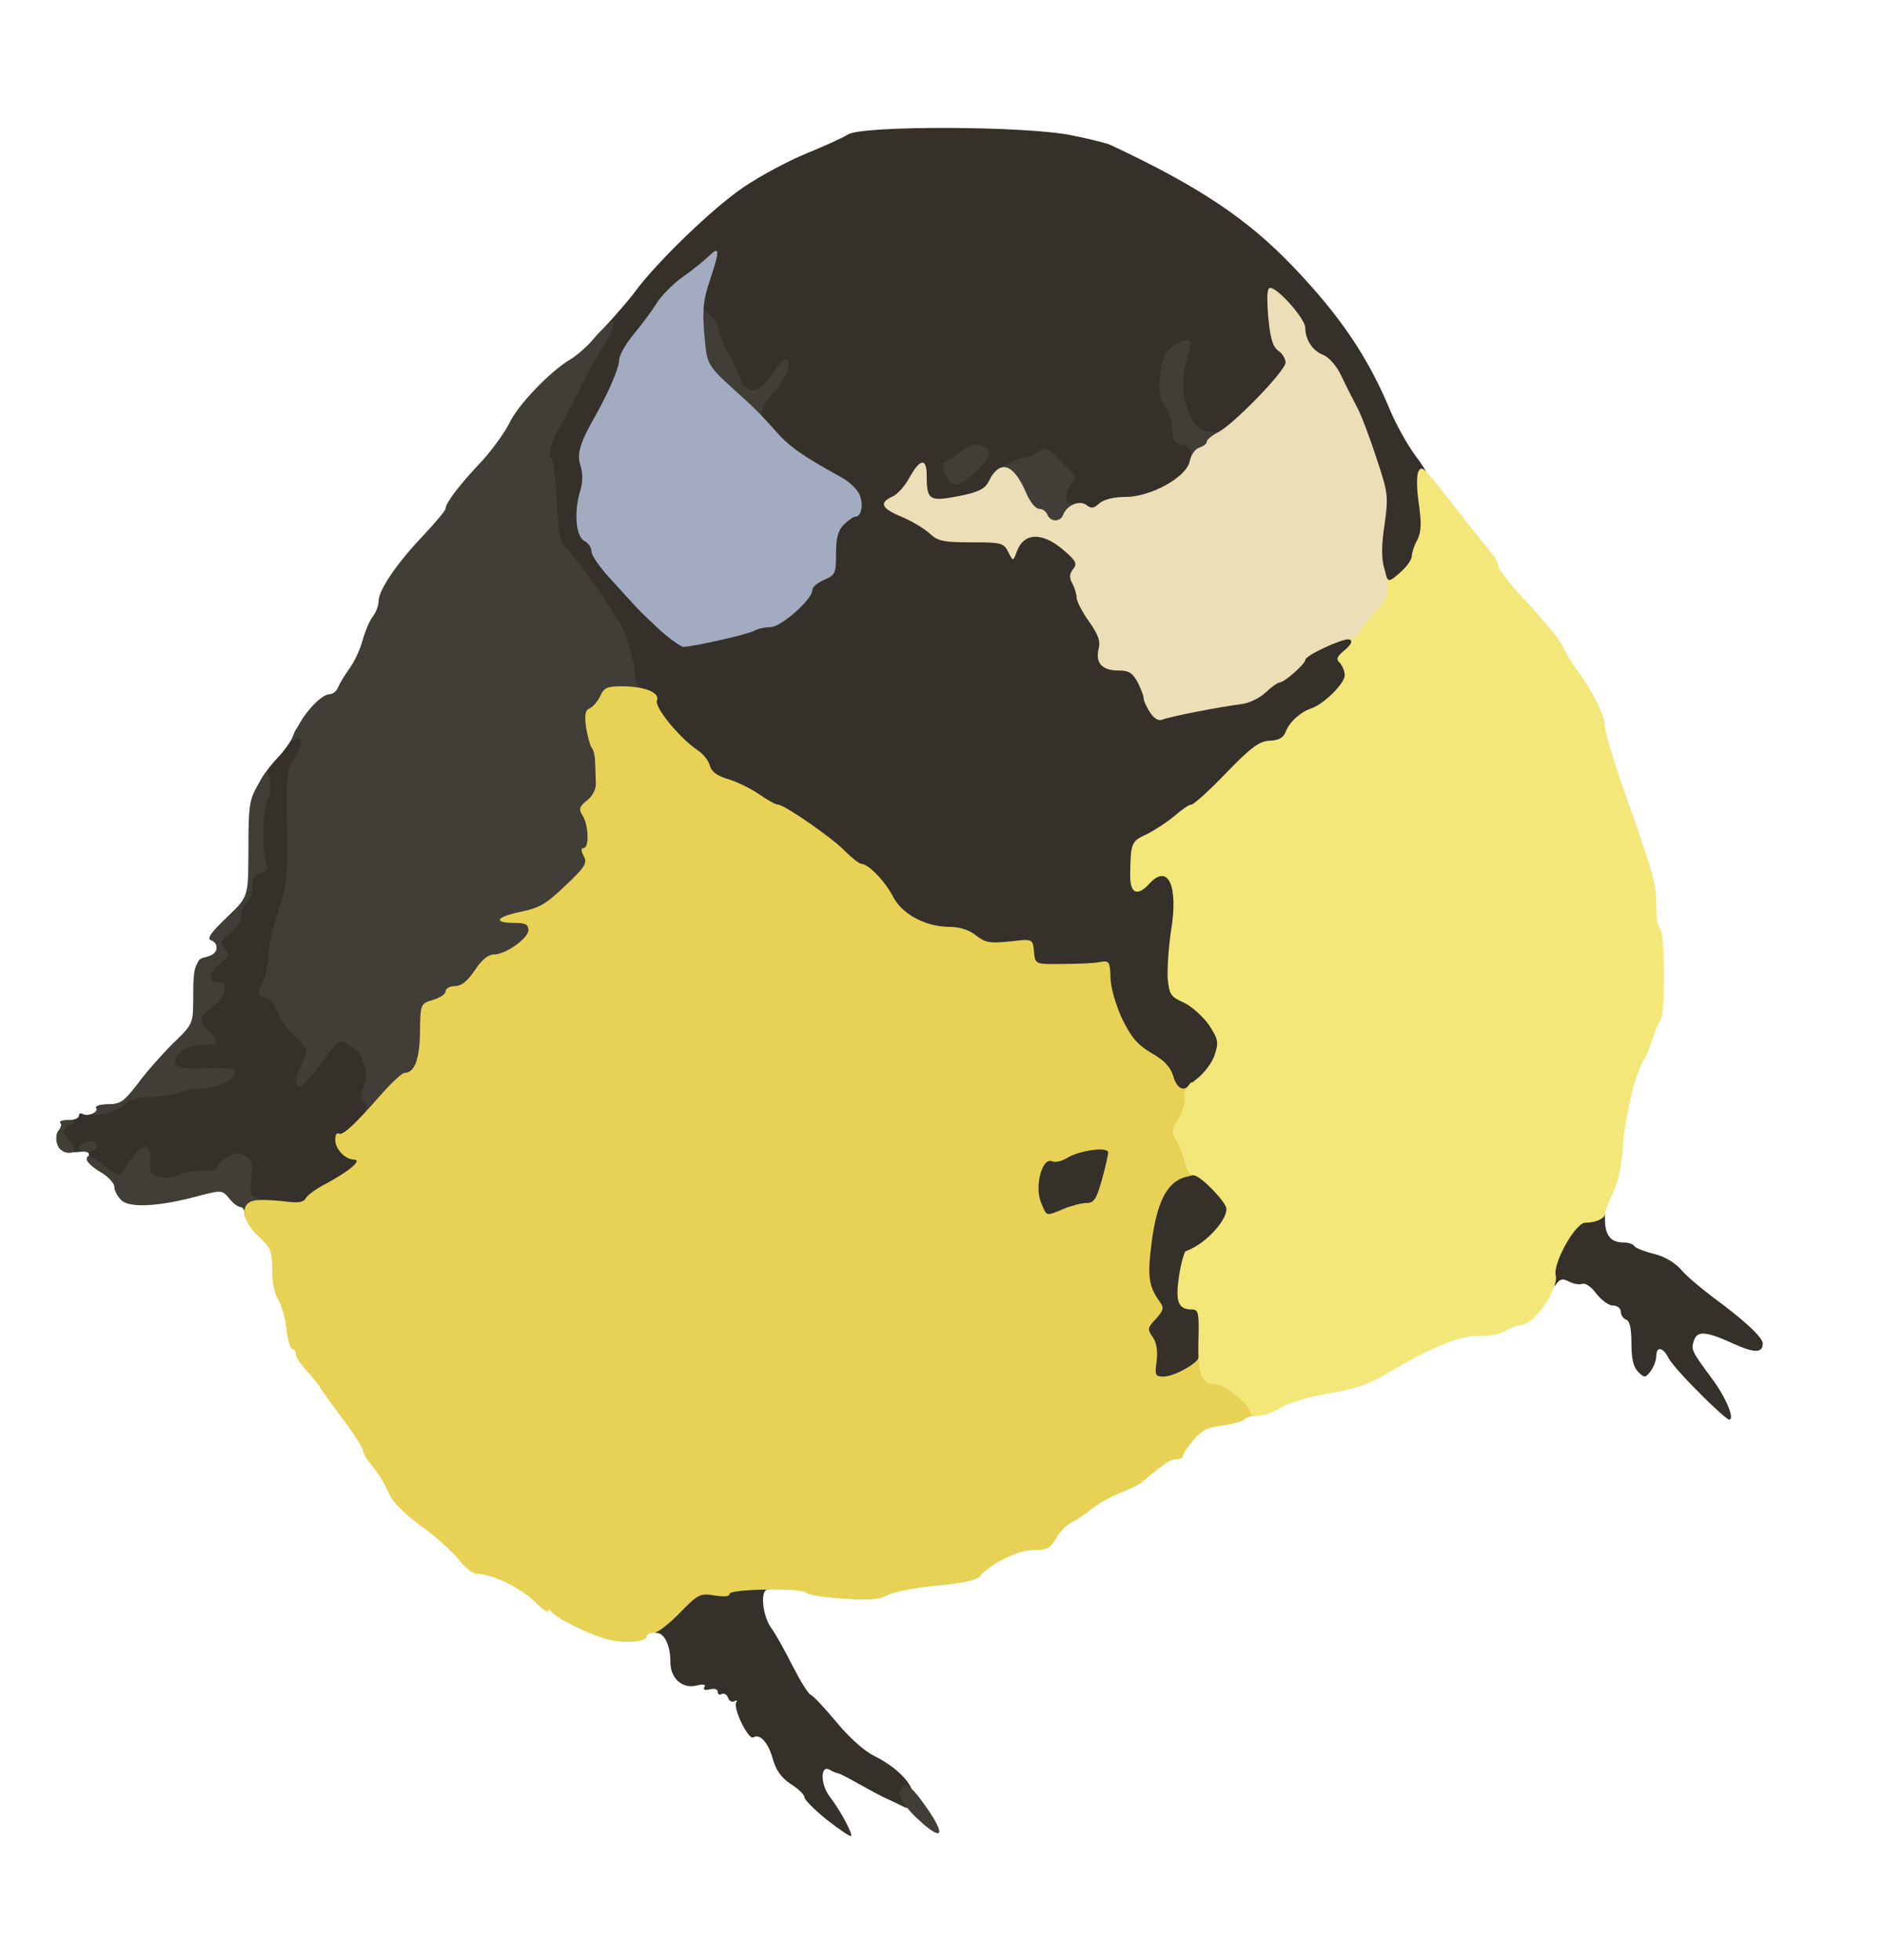 <svg class="img-fluid" id="outputsvg" xmlns="http://www.w3.org/2000/svg" style="transform: matrix(1, 0, 0, 1, 0, 0); transform-origin: 50% 50%; cursor: move; transition: transform 200ms ease-in-out 0s;" width="478" height="497" viewBox="0 0 4780 4970"><g id="l557ehd9kCdnGYhstaFZ6Tv" fill="rgb(53,48,42)" style="transform: none;"><g><path id="pLCAvXR43" d="M2097 4614 c-31 -25 -57 -51 -57 -57 0 -7 -16 -22 -35 -34 -24 -16 -37 -35 -45 -62 -11 -42 -33 -67 -50 -56 -12 7 -52 -74 -43 -89 3 -5 1 -6 -4 -3 -6 4 -14 0 -17 -9 -3 -8 -10 -12 -16 -9 -5 3 -10 1 -10 -6 0 -6 -8 -9 -20 -6 -12 3 -18 1 -14 -5 5 -7 -2 -9 -18 -5 -37 10 -68 -17 -68 -59 0 -42 -15 -74 -35 -74 -28 0 -15 -37 28 -80 46 -48 80 -58 205 -59 49 -1 62 2 62 14 0 8 -6 15 -13 15 -20 0 -14 66 9 98 11 15 35 58 54 96 19 37 39 70 46 73 6 2 35 33 65 69 31 38 71 74 96 86 64 32 106 79 98 111 -5 20 -11 24 -23 18 -10 -5 -28 -14 -42 -20 -14 -6 -45 -23 -70 -37 -25 -14 -49 -27 -55 -28 -5 -1 -15 -5 -21 -9 -24 -14 -24 37 0 68 27 35 59 95 54 100 -2 2 -29 -16 -61 -41z"></path><path id="pgUvP5YxZ" d="M4309 3531 c-37 -36 -72 -76 -78 -88 -14 -28 -31 -30 -31 -5 0 10 -6 27 -14 38 -14 18 -16 18 -32 2 -12 -12 -17 -33 -17 -72 0 -37 -4 -57 -13 -60 -8 -3 -14 -12 -14 -21 0 -8 -9 -15 -20 -15 -11 0 -29 -14 -42 -30 -12 -17 -28 -28 -36 -25 -7 3 -22 0 -34 -6 -15 -8 -22 -7 -32 7 -19 25 -36 8 -36 -37 0 -25 11 -58 30 -93 26 -46 36 -54 68 -60 59 -9 62 -8 62 27 0 39 15 57 46 57 13 0 25 4 28 9 3 5 26 14 50 20 26 6 53 22 68 39 12 15 50 47 83 72 78 57 125 101 125 116 0 25 -21 25 -76 0 -68 -31 -91 -33 -99 -6 -7 22 -5 26 46 95 36 48 60 106 43 104 -5 -1 -39 -31 -75 -68z"></path><path id="pgkwyFpcj" d="M2900 3471 c0 -28 -4 -53 -10 -56 -13 -8 -13 -82 0 -90 6 -4 6 -15 0 -31 -13 -34 -13 -71 2 -183 11 -84 16 -99 44 -128 28 -29 37 -33 84 -33 48 0 55 3 86 37 27 30 34 45 34 78 0 52 -33 105 -78 124 -49 22 -59 101 -11 101 17 0 19 8 19 95 0 95 0 95 -32 115 -22 13 -51 20 -85 20 -53 0 -53 0 -53 -49z"></path><path id="pkHMR07fL" d="M2612 3085 c-15 -33 -15 -102 -1 -144 9 -24 17 -31 38 -31 15 0 31 -4 37 -10 5 -5 42 -12 82 -16 72 -7 72 -7 72 36 0 24 -7 70 -16 102 -14 49 -20 58 -39 58 -12 0 -39 7 -58 15 -58 24 -102 20 -115 -10z"></path><path id="p18uG8J8Nr" d="M665 3073 c-72 -15 -67 -11 -63 -58 3 -45 -4 -57 -19 -31 -12 21 -111 31 -255 27 -21 -1 -38 -5 -38 -10 0 -5 -16 -19 -36 -30 -24 -15 -34 -26 -30 -37 4 -11 0 -15 -17 -14 -43 4 -56 0 -62 -20 -4 -12 -2 -27 4 -34 6 -7 8 -16 4 -19 -3 -4 6 -7 20 -7 15 0 27 -5 27 -11 0 -5 4 -8 9 -5 13 8 42 -4 35 -15 -3 -5 11 -9 30 -9 25 0 40 -7 54 -24 12 -16 31 -26 53 -28 32 -3 34 -5 31 -38 -3 -31 3 -41 37 -73 33 -30 41 -45 41 -72 0 -19 4 -35 9 -35 4 0 6 -22 3 -49 -4 -45 -3 -49 22 -55 27 -7 34 -24 15 -43 -8 -8 3 -24 40 -60 46 -45 51 -54 51 -94 1 -195 12 -242 75 -309 18 -19 36 -45 40 -58 5 -17 13 -22 28 -20 32 4 35 58 6 106 -20 34 -22 48 -20 177 1 126 -1 148 -23 215 -32 94 -32 133 -2 196 33 69 48 79 115 76 89 -3 111 27 111 153 0 78 -2 88 -25 111 -29 29 -31 34 -10 34 10 0 15 10 15 33 0 35 -20 56 -90 92 -19 10 -39 24 -43 31 -8 14 -93 18 -142 7z"></path><path id="pNNli9X9D" d="M2945 2758 c-7 -23 -23 -40 -55 -58 -35 -21 -51 -39 -74 -86 -15 -32 -31 -76 -33 -96 -6 -37 -6 -37 -97 -40 -91 -3 -91 -3 -94 -30 -3 -27 -5 -28 -64 -28 -45 0 -66 -5 -85 -20 -16 -12 -41 -20 -64 -20 -62 0 -121 -32 -144 -76 -21 -40 -62 -83 -81 -84 -5 0 -23 -14 -40 -31 -31 -33 -155 -119 -171 -119 -6 0 -28 -12 -49 -27 -21 -14 -57 -32 -79 -38 -27 -8 -41 -19 -45 -34 -3 -12 -16 -29 -31 -39 -42 -29 -109 -108 -109 -130 0 -13 -9 -22 -25 -26 -19 -5 -25 -13 -25 -33 0 -33 -20 -101 -39 -135 -35 -59 -96 -145 -125 -176 -30 -32 -31 -37 -34 -130 -2 -53 -8 -101 -13 -106 -22 -24 -9 -93 33 -166 5 -8 22 -42 38 -74 16 -33 55 -87 87 -120 32 -34 69 -77 83 -96 54 -74 199 -214 275 -265 44 -30 116 -68 160 -86 44 -18 91 -39 105 -48 36 -23 449 -22 567 2 45 9 90 20 100 25 224 105 346 187 461 307 119 124 191 230 247 365 15 36 44 88 64 115 34 45 39 59 45 130 6 64 4 87 -8 110 -9 17 -16 37 -16 45 0 25 -59 70 -91 70 -24 0 -30 -5 -38 -37 -12 -43 -13 -96 -3 -163 8 -48 -24 -164 -66 -245 -12 -22 -30 -59 -41 -81 -11 -25 -32 -48 -50 -57 -31 -15 -31 -15 -31 12 0 19 -16 44 -57 87 -81 83 -111 104 -150 104 -32 0 -33 2 -33 38 0 46 -11 61 -72 95 -33 19 -61 27 -96 27 -33 0 -54 5 -63 16 -11 13 -25 15 -72 10 -32 -3 -63 -8 -68 -12 -5 -3 -9 -24 -9 -48 0 -67 -31 -83 -91 -47 -17 11 -36 30 -43 43 -9 19 -26 26 -90 38 -78 15 -78 15 -57 34 19 17 32 18 151 12 136 -7 152 -4 198 37 18 16 22 31 22 75 0 45 5 62 27 91 17 22 30 53 33 81 5 44 6 45 43 48 29 3 40 9 52 32 8 16 15 35 15 43 0 32 26 39 92 27 35 -6 80 -14 100 -17 20 -3 46 -16 59 -29 12 -13 27 -24 33 -24 14 -1 66 -46 66 -57 0 -16 96 -53 138 -53 42 0 42 0 42 40 0 22 -4 40 -10 40 -5 0 -10 20 -10 45 0 38 -5 50 -32 75 -18 16 -42 32 -53 36 -28 9 -56 35 -66 62 -7 17 -16 22 -44 22 -36 0 -56 14 -88 63 -9 15 -24 27 -32 27 -8 0 -15 6 -15 14 0 8 -25 30 -55 50 -30 20 -57 41 -60 47 -4 5 -26 19 -51 30 -58 28 -58 49 0 49 39 0 45 3 56 30 9 22 11 53 5 108 -4 42 -8 97 -9 122 -1 42 1 46 36 62 44 21 88 81 88 122 0 90 -53 156 -126 156 -36 0 -41 -3 -49 -32z m-1076 -1184 c18 -8 44 -14 56 -14 25 0 105 -72 105 -94 0 -8 14 -19 30 -26 28 -12 30 -16 30 -64 0 -53 11 -76 44 -94 18 -9 17 -11 -10 -27 -16 -10 -40 -26 -54 -35 -14 -9 -40 -25 -59 -35 -55 -28 -110 -94 -111 -132 0 -25 -5 -32 -22 -35 -15 -2 -26 -13 -33 -34 -5 -16 -18 -42 -28 -57 -10 -15 -20 -41 -24 -58 -3 -17 -14 -36 -24 -42 -13 -8 -19 -24 -19 -51 0 -39 0 -39 -26 -15 -14 13 -33 38 -41 54 -9 17 -31 47 -49 68 -19 20 -34 47 -34 60 0 24 -33 103 -54 127 -20 24 -35 88 -41 181 -6 73 -4 87 9 92 9 4 16 15 16 25 0 10 23 43 51 73 27 30 56 60 62 68 7 7 30 31 52 52 38 38 42 39 90 33 28 -3 65 -12 84 -20z m1411 -721 c0 -5 -7 -17 -15 -27 -15 -20 -15 -20 -15 0 0 12 3 24 7 27 9 9 23 9 23 0z"></path></g></g><g id="l2WGl1i9kLOmeRKnu4UhSrC" fill="rgb(65,61,55)" style="transform: none;"><g><path id="pno9WKrxD" d="M2321 4606 c-28 -28 -42 -49 -39 -62 6 -31 25 -22 62 31 59 82 47 98 -23 31z"></path><path id="pTH2e5uoh" d="M620 3075 c0 -8 -5 -15 -11 -15 -6 0 -19 -10 -28 -22 -18 -21 -19 -21 -77 -6 -99 27 -174 31 -195 12 -11 -10 -19 -25 -19 -35 0 -9 -16 -26 -35 -38 -19 -11 -35 -25 -35 -31 0 -15 8 -12 47 17 34 26 37 27 47 9 39 -66 71 -78 67 -25 -2 32 1 37 24 43 14 4 35 1 47 -5 11 -6 38 -11 60 -11 21 1 38 -3 38 -8 0 -5 11 -17 24 -25 20 -13 29 -14 47 -5 18 10 21 18 16 57 -4 39 -2 46 14 50 23 6 25 38 3 47 -25 10 -34 7 -34 -9z"></path><path id="p1EsYtcTSl" d="M168 2922 c-21 -4 -33 -39 -19 -56 6 -7 8 -16 4 -19 -3 -4 4 -7 17 -7 23 0 23 1 5 14 -19 14 -19 15 -1 35 21 23 18 38 -6 33z"></path><path id="phNhIpAQ3" d="M200 2911 c0 -12 29 -23 41 -15 5 3 7 10 4 15 -8 12 -45 12 -45 0z"></path><path id="pEh40zsy2" d="M238 2824 c6 -3 10 -10 6 -15 -3 -5 11 -9 30 -9 31 0 40 -7 75 -52 21 -29 62 -75 90 -103 51 -49 51 -49 51 -120 0 -78 5 -89 38 -99 25 -8 30 -34 7 -42 -11 -4 0 -20 40 -58 55 -52 55 -52 55 -173 0 -109 2 -125 24 -163 23 -41 23 -41 30 -9 3 17 2 37 -4 44 -12 15 -17 111 -7 151 7 27 5 32 -12 37 -15 4 -21 13 -21 35 0 16 -7 35 -15 42 -9 7 -14 21 -13 32 2 10 -9 28 -27 42 -26 21 -28 25 -15 41 13 16 11 20 -14 40 -28 23 -28 45 0 45 25 0 15 39 -16 62 -35 26 -37 38 -10 63 29 26 25 35 -18 35 -26 0 -45 7 -56 19 -29 32 -11 43 67 39 48 -2 71 1 74 9 6 16 -49 43 -86 43 -16 0 -41 4 -56 10 -14 5 -47 11 -73 11 -30 1 -54 8 -67 20 -12 10 -36 21 -55 24 -19 3 -29 3 -22 -1z"></path><path id="pMycqw5rb" d="M927 2814 c3 -9 1 -19 -5 -23 -9 -5 -9 -15 0 -38 7 -17 8 -38 3 -49 -5 -10 -9 -22 -9 -26 -1 -10 -39 -37 -52 -38 -6 0 -30 27 -53 60 -23 33 -47 58 -52 55 -13 -9 -11 -22 7 -61 16 -33 16 -33 -19 -67 -20 -18 -39 -46 -43 -61 -4 -16 -17 -31 -30 -36 -22 -9 -22 -11 -9 -37 8 -15 15 -45 15 -66 0 -21 11 -73 25 -115 23 -70 25 -91 23 -217 -3 -130 -1 -143 19 -174 21 -33 22 -58 2 -46 -14 9 -11 -3 9 -38 23 -41 60 -77 78 -77 8 0 18 -8 21 -17 4 -10 17 -31 29 -48 12 -16 27 -48 33 -70 6 -22 17 -49 25 -60 9 -11 16 -29 16 -41 0 -28 47 -97 114 -167 31 -33 56 -63 56 -68 0 -14 37 -62 91 -119 26 -28 57 -71 70 -96 22 -47 103 -132 157 -164 15 -9 39 -30 53 -46 13 -16 32 -35 41 -42 14 -12 16 -10 11 10 -3 13 -15 36 -26 51 -10 15 -34 58 -53 95 -19 37 -38 74 -42 82 -34 58 -44 90 -34 102 6 8 12 57 14 111 4 92 6 99 35 129 28 31 89 118 124 176 19 34 39 102 39 135 0 13 7 27 15 31 28 10 15 26 -22 26 -32 1 -41 6 -61 37 -20 31 -22 40 -11 59 16 31 18 176 2 181 -9 3 -13 31 -13 89 0 85 0 85 -52 135 -28 28 -62 55 -75 60 -18 6 -23 16 -23 41 0 26 -7 38 -33 56 -18 12 -43 22 -55 22 -14 0 -31 14 -48 40 -19 28 -34 40 -50 40 -14 0 -24 6 -24 14 0 7 -13 16 -30 20 -29 5 -30 8 -31 58 -2 79 -11 111 -37 124 -13 6 -38 28 -56 48 -22 23 -43 36 -60 36 -19 0 -24 -4 -19 -16z"></path><path id="pkg0e7S4l" d="M2626 1335 c-3 -8 -12 -15 -21 -15 -9 0 -23 -17 -32 -37 -19 -46 -48 -85 -57 -76 -3 3 -6 4 -6 1 0 -10 70 -48 88 -48 9 0 26 -7 36 -15 17 -13 23 -11 59 26 38 38 39 40 22 59 -20 22 -13 55 10 46 18 -6 20 25 5 55 -14 24 -95 28 -104 4z"></path><path id="p1CXieEUwo" d="M2398 1205 c-6 -14 -9 -27 -7 -29 2 -2 21 -15 43 -30 30 -20 42 -23 57 -15 27 14 24 25 -16 64 -41 41 -61 44 -77 10z"></path><path id="p9ogw2Y6a" d="M3020 1151 c0 -13 -8 -21 -22 -23 -19 -2 -24 -10 -26 -45 -2 -23 -10 -47 -18 -53 -18 -16 -18 -93 1 -129 13 -26 52 -47 64 -35 3 2 -1 19 -7 37 -27 74 -3 176 44 189 15 4 31 5 36 2 15 -9 8 44 -8 60 -23 23 -64 21 -64 -3z"></path><path id="p3N2y9GLE" d="M1874 1056 c-12 -11 -42 -39 -67 -61 -45 -41 -45 -41 -52 -138 -7 -86 -5 -97 9 -97 9 0 16 6 16 13 0 7 8 17 19 24 10 6 21 25 24 42 4 17 14 43 24 58 10 15 23 41 28 57 16 48 48 46 81 -3 15 -23 31 -41 35 -41 21 0 6 46 -26 81 -37 42 -42 58 -23 77 9 9 5 12 -17 11 -17 -1 -40 -11 -51 -23z"></path></g></g><g id="l3QGWGK1j90pEbNhkR0gAIz" fill="rgb(231,210,86)" style="transform: none;"><g><path id="pFenDR49y" d="M1547 4158 c-42 -9 -138 -55 -149 -72 -4 -6 -8 -7 -8 -1 0 5 -17 -7 -37 -27 -36 -34 -107 -68 -145 -68 -9 0 -29 -16 -44 -35 -15 -19 -57 -58 -95 -85 -46 -34 -74 -62 -84 -86 -8 -20 -26 -49 -40 -66 -14 -16 -25 -35 -25 -41 0 -7 -25 -45 -55 -85 -30 -40 -55 -75 -55 -77 0 -2 -14 -19 -30 -37 -17 -18 -30 -38 -30 -45 0 -7 -4 -13 -9 -13 -5 0 -12 -24 -15 -54 -4 -30 -14 -62 -21 -72 -8 -11 -15 -43 -15 -73 0 -49 -3 -58 -35 -87 -40 -37 -47 -79 -15 -89 11 -4 44 -3 74 0 42 6 56 4 62 -8 5 -8 27 -24 49 -35 58 -31 95 -61 73 -62 -23 0 -48 -27 -48 -51 0 -11 4 -18 9 -15 10 6 40 -22 111 -103 25 -28 50 -51 56 -51 25 0 38 -33 39 -103 1 -72 1 -72 33 -82 18 -5 32 -15 32 -22 0 -7 11 -13 24 -13 16 0 31 -12 50 -40 17 -26 34 -40 48 -40 30 0 88 -41 88 -62 0 -14 -8 -18 -34 -18 -57 0 -49 -15 13 -28 50 -10 67 -21 115 -67 50 -47 56 -57 46 -75 -7 -13 -7 -20 0 -20 14 0 13 -56 -2 -81 -11 -18 -10 -23 11 -40 14 -11 23 -29 22 -44 -1 -14 -1 -37 -2 -52 0 -16 -4 -32 -9 -38 -4 -5 -10 -29 -14 -51 -4 -32 -2 -43 9 -48 8 -3 20 -17 27 -31 9 -21 18 -25 54 -25 59 0 98 16 90 36 -7 17 57 95 103 126 15 10 28 27 31 39 4 15 18 26 45 34 22 6 58 24 79 38 21 15 43 27 49 27 16 0 140 86 171 119 17 17 35 31 40 31 19 1 60 44 81 84 23 44 82 76 144 76 24 0 49 8 65 21 24 19 36 21 86 16 59 -7 59 -7 62 26 3 32 3 32 73 31 39 0 81 -2 95 -5 23 -4 25 -1 26 41 1 26 14 70 30 104 23 47 39 65 74 86 32 18 48 35 55 58 9 32 28 42 41 21 10 -17 24 11 24 52 0 19 -5 40 -11 46 -8 8 -8 22 0 49 18 65 15 81 -18 87 -49 10 -76 59 -90 162 -12 92 -9 115 21 157 10 14 8 21 -11 42 -21 22 -22 26 -8 46 10 14 13 35 10 61 -5 36 -4 39 18 39 27 0 89 -35 89 -50 0 -19 25 -10 35 12 6 13 22 25 36 28 40 8 89 54 89 84 0 19 -5 26 -19 26 -11 0 -22 4 -25 9 -3 4 -28 11 -55 15 -39 5 -55 13 -75 37 -14 17 -26 35 -26 40 0 5 -8 9 -17 9 -16 0 -32 11 -90 60 -6 5 -31 17 -55 26 -24 10 -54 27 -68 38 -14 12 -36 28 -50 34 -14 7 -33 26 -42 42 -15 26 -23 30 -58 30 -39 0 -108 34 -137 68 -7 8 -48 17 -107 22 -53 5 -109 16 -125 24 -22 12 -49 14 -115 9 -48 -3 -89 -10 -92 -15 -8 -12 -194 -10 -194 3 0 7 -13 8 -38 4 -37 -6 -42 -3 -88 44 -27 28 -57 51 -66 51 -10 0 -18 4 -18 9 0 13 -50 18 -93 9z m1150 -1093 c19 -8 46 -15 58 -15 19 0 25 -9 39 -58 9 -32 16 -64 16 -70 0 -16 -76 -5 -106 15 -12 7 -28 11 -37 7 -25 -9 -44 65 -27 105 15 36 11 35 57 16z"></path></g></g><g id="l7COpM83BhYh1F4AGeHxBwu" fill="rgb(163,171,193)" style="transform: none;"><g><path id="pc9pwJREa" d="M1674 1598 c-26 -24 -53 -50 -60 -58 -7 -8 -36 -39 -63 -69 -28 -30 -51 -62 -51 -72 0 -10 -8 -23 -19 -28 -21 -12 -26 -75 -9 -129 6 -22 6 -42 0 -62 -10 -28 -2 -57 40 -130 31 -55 58 -118 58 -137 0 -12 17 -42 38 -67 20 -24 46 -59 57 -77 11 -18 40 -48 65 -66 25 -17 55 -42 68 -54 27 -27 28 -15 2 62 -17 50 -19 74 -14 137 8 83 2 74 111 172 15 14 46 45 68 71 37 42 67 63 168 119 21 11 42 32 47 45 10 26 4 55 -11 55 -5 0 -18 9 -29 20 -15 15 -20 33 -20 74 0 50 -2 54 -30 66 -16 7 -30 18 -30 26 0 24 -80 94 -106 94 -14 0 -33 4 -43 10 -18 9 -154 40 -178 40 -6 0 -33 -19 -59 -42z"></path></g></g><g id="l4EeKwlM5VlbU12Db7PtotZ" fill="rgb(243,231,122)" style="transform: none;"><g><path id="pMG3nuqKc" d="M3170 3580 c0 -18 -64 -69 -86 -70 -37 0 -47 -24 -45 -110 2 -73 0 -80 -17 -80 -35 0 -42 -21 -32 -86 5 -32 13 -60 17 -62 47 -16 103 -75 103 -107 0 -17 -66 -85 -83 -85 -9 0 -18 -13 -22 -32 -4 -18 -14 -43 -22 -56 -13 -21 -12 -27 6 -57 11 -18 17 -42 15 -53 -4 -13 5 -27 29 -45 20 -15 41 -43 47 -62 11 -33 9 -40 -14 -76 -15 -21 -43 -47 -64 -57 -34 -15 -37 -21 -41 -62 -1 -25 2 -80 9 -123 18 -112 -8 -168 -55 -117 -31 34 -50 26 -49 -23 1 -81 3 -84 42 -102 20 -10 52 -31 70 -46 18 -16 37 -29 43 -29 6 0 46 -36 89 -81 64 -66 84 -80 110 -81 22 -1 34 -7 40 -22 9 -25 38 -51 65 -60 31 -10 85 -63 85 -84 0 -10 -6 -24 -12 -31 -11 -10 -8 -16 11 -32 31 -25 19 -37 -21 -21 -31 12 -31 12 0 -19 18 -17 32 -35 32 -41 0 -5 15 -24 34 -42 18 -19 36 -49 40 -67 8 -34 8 -34 17 -8 10 26 10 26 39 1 17 -15 30 -33 30 -42 0 -8 6 -27 14 -41 10 -20 11 -41 4 -91 -6 -40 -6 -73 -1 -83 10 -16 9 -17 130 139 18 22 42 52 53 65 11 13 20 30 20 38 0 7 34 50 76 94 41 45 81 93 87 108 6 14 23 42 37 61 41 56 70 116 70 143 0 14 23 90 51 169 72 204 79 227 79 285 0 28 4 55 10 58 12 8 13 217 1 231 -5 5 -14 27 -21 49 -7 22 -16 45 -20 50 -20 25 -48 138 -54 214 -3 53 -13 99 -26 126 -11 23 -20 46 -20 52 0 12 -23 23 -50 23 -25 0 -82 102 -75 133 8 32 -51 121 -84 125 -14 2 -34 10 -45 17 -12 8 -41 13 -66 12 -43 -1 -107 23 -205 79 -16 9 -37 21 -45 26 -36 20 -70 31 -143 43 -43 8 -93 23 -111 35 -35 21 -76 27 -76 10z"></path></g></g><g id="l17IDKRaVtlPbLUvnkmRlKN" fill="rgb(236,223,184)" style="transform: none;"><g><path id="p17EGblod8" d="M2916 1806 c-9 -14 -16 -30 -16 -36 0 -6 -7 -24 -15 -40 -13 -24 -22 -30 -49 -30 -41 0 -59 -19 -50 -55 5 -20 -1 -36 -25 -70 -17 -24 -31 -51 -31 -60 0 -9 -5 -25 -11 -36 -8 -15 -7 -24 2 -36 11 -13 8 -20 -19 -44 -56 -50 -104 -51 -123 -2 -10 27 -10 27 -22 3 -12 -24 -18 -25 -94 -25 -70 0 -85 -3 -105 -22 -13 -12 -44 -31 -70 -42 -53 -22 -60 -36 -25 -52 12 -5 31 -26 42 -46 28 -51 45 -54 45 -6 0 61 7 65 80 51 51 -10 67 -18 77 -37 28 -57 62 -47 94 26 10 25 25 43 34 43 9 0 18 7 21 15 8 19 33 19 40 0 10 -25 43 -38 60 -24 11 9 18 8 32 -5 12 -10 36 -16 65 -16 65 0 156 -50 164 -91 3 -16 14 -31 24 -34 11 -4 19 -10 19 -15 0 -5 13 -16 29 -24 40 -21 171 -156 171 -177 0 -9 -8 -23 -19 -30 -14 -11 -20 -32 -25 -86 -4 -52 -3 -73 5 -73 20 0 89 79 89 101 0 31 19 59 46 69 14 6 33 27 45 52 11 24 29 59 39 78 11 19 33 78 50 130 30 90 31 97 21 170 -8 51 -8 86 -1 110 16 56 12 77 -23 112 -18 19 -36 41 -40 51 -3 9 -14 17 -24 17 -23 0 -113 42 -113 53 0 10 -52 56 -64 57 -6 0 -22 12 -37 26 -15 14 -42 27 -60 29 -56 7 -183 32 -200 39 -11 5 -21 -1 -33 -18z"></path></g></g></svg>